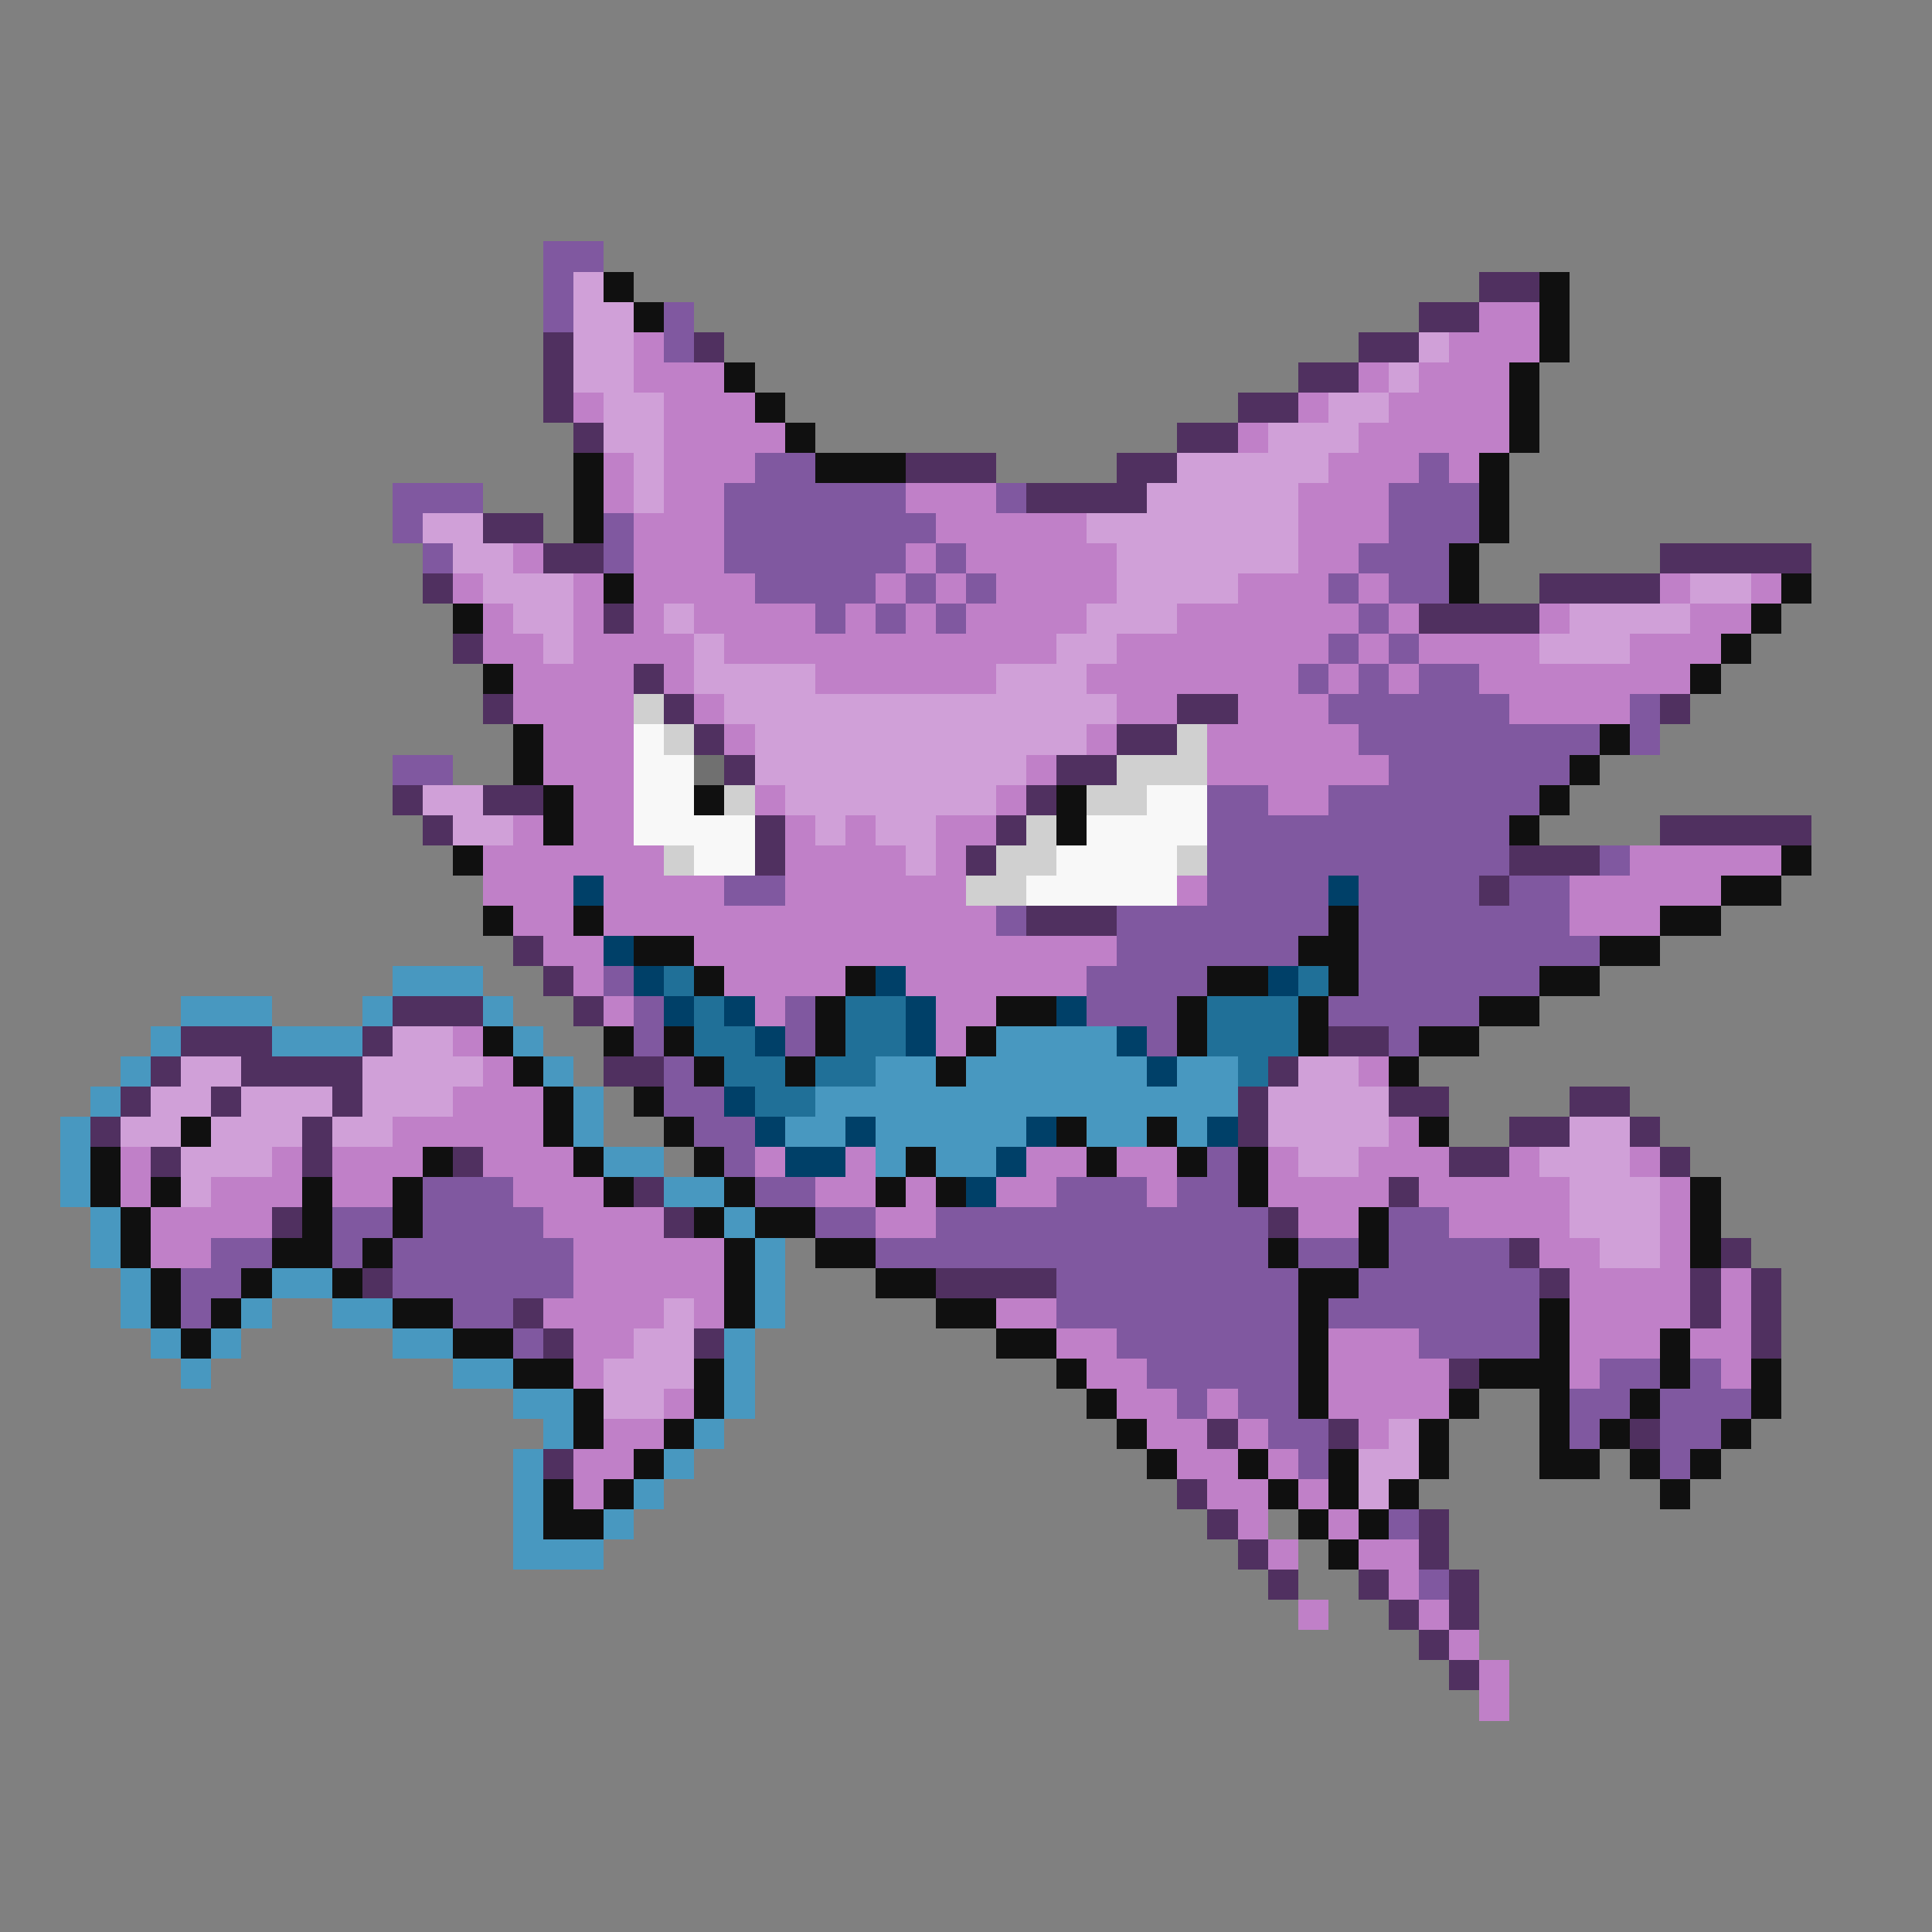 <svg xmlns="http://www.w3.org/2000/svg" viewBox="0 -0.5 64 64" shape-rendering="crispEdges">
<rect x="0" y="-0.5" width="64" height="64" fill="#808080" stroke="none"/>
<path stroke="#8058a0" d="M18 8h2M18 9h1M18 10h1M22 10h1M22 11h1M25 15h2M47 15h1M13 16h3M24 16h6M33 16h1M46 16h3M13 17h1M20 17h1M24 17h7M46 17h3M14 18h1M20 18h1M24 18h6M31 18h1M45 18h3M25 19h4M30 19h1M32 19h1M44 19h1M46 19h2M27 20h1M29 20h1M31 20h1M45 20h1M44 21h1M46 21h1M43 22h1M45 22h1M47 22h2M44 23h6M54 23h1M45 24h8M54 24h1M13 25h2M46 25h6M40 26h2M44 26h7M40 27h10M40 28h10M53 28h1M24 29h2M40 29h4M45 29h4M50 29h2M33 30h1M37 30h7M45 30h7M37 31h6M45 31h8M20 32h1M36 32h4M45 32h6M21 33h1M26 33h1M36 33h3M44 33h5M21 34h1M26 34h1M38 34h1M46 34h1M22 35h1M22 36h2M23 37h2M24 38h1M40 38h1M14 39h3M25 39h2M35 39h3M39 39h2M11 40h2M14 40h4M27 40h2M31 40h11M46 40h2M7 41h2M11 41h1M13 41h6M29 41h13M43 41h2M46 41h4M6 42h2M13 42h6M35 42h8M45 42h6M6 43h1M15 43h2M35 43h8M44 43h7M17 44h1M37 44h6M47 44h4M38 45h5M53 45h2M56 45h1M39 46h1M41 46h2M52 46h2M55 46h3M42 47h2M52 47h1M55 47h2M43 48h1M55 48h1M46 50h1M47 52h1" />
<path stroke="#d0a0d8" d="M19 9h1M19 10h2M19 11h2M47 11h1M19 12h2M46 12h1M20 13h2M44 13h2M20 14h2M42 14h3M21 15h1M39 15h5M21 16h1M38 16h5M14 17h2M36 17h7M15 18h2M37 18h6M16 19h3M37 19h4M56 19h2M17 20h2M22 20h1M36 20h3M52 20h4M18 21h1M23 21h1M35 21h2M51 21h3M23 22h4M33 22h3M24 23h13M25 24h11M25 25h9M14 26h2M26 26h7M15 27h2M27 27h1M29 27h2M30 28h1M13 34h2M6 35h2M12 35h4M43 35h2M5 36h2M8 36h3M12 36h3M42 36h4M4 37h2M7 37h3M11 37h2M42 37h4M52 37h2M6 38h3M43 38h2M51 38h3M6 39h1M52 39h3M52 40h3M53 41h2M22 43h1M21 44h2M20 45h3M20 46h2M46 47h1M45 48h2M45 49h1" />
<path stroke="#101010" d="M20 9h1M51 9h1M21 10h1M51 10h1M51 11h1M24 12h1M50 12h1M25 13h1M50 13h1M26 14h1M50 14h1M19 15h1M27 15h3M49 15h1M19 16h1M49 16h1M19 17h1M49 17h1M48 18h1M20 19h1M48 19h1M59 19h1M15 20h1M58 20h1M57 21h1M16 22h1M56 22h1M17 24h1M53 24h1M17 25h1M52 25h1M18 26h1M23 26h1M35 26h1M51 26h1M18 27h1M35 27h1M50 27h1M15 28h1M59 28h1M57 29h2M16 30h1M19 30h1M44 30h1M55 30h2M21 31h2M43 31h2M53 31h2M23 32h1M28 32h1M40 32h2M44 32h1M51 32h2M27 33h1M33 33h2M39 33h1M43 33h1M49 33h2M16 34h1M20 34h1M22 34h1M27 34h1M32 34h1M39 34h1M43 34h1M47 34h2M17 35h1M23 35h1M26 35h1M31 35h1M46 35h1M18 36h1M21 36h1M6 37h1M18 37h1M22 37h1M35 37h1M38 37h1M47 37h1M3 38h1M14 38h1M19 38h1M23 38h1M30 38h1M36 38h1M39 38h1M41 38h1M3 39h1M5 39h1M10 39h1M13 39h1M20 39h1M24 39h1M29 39h1M31 39h1M41 39h1M56 39h1M4 40h1M10 40h1M13 40h1M23 40h1M25 40h2M45 40h1M56 40h1M4 41h1M9 41h2M12 41h1M24 41h1M27 41h2M42 41h1M45 41h1M56 41h1M5 42h1M8 42h1M11 42h1M24 42h1M29 42h2M43 42h2M5 43h1M7 43h1M13 43h2M24 43h1M31 43h2M43 43h1M51 43h1M6 44h1M15 44h2M33 44h2M43 44h1M51 44h1M55 44h1M17 45h2M23 45h1M35 45h1M43 45h1M49 45h3M55 45h1M58 45h1M19 46h1M23 46h1M36 46h1M43 46h1M48 46h1M51 46h1M54 46h1M58 46h1M19 47h1M22 47h1M37 47h1M47 47h1M51 47h1M53 47h1M57 47h1M21 48h1M38 48h1M41 48h1M44 48h1M47 48h1M51 48h2M54 48h1M56 48h1M18 49h1M20 49h1M42 49h1M44 49h1M46 49h1M55 49h1M18 50h2M43 50h1M45 50h1M44 51h1" />
<path stroke="#503060" d="M49 9h2M47 10h2M18 11h1M23 11h1M45 11h2M18 12h1M43 12h2M18 13h1M41 13h2M19 14h1M39 14h2M30 15h3M37 15h2M34 16h4M16 17h2M18 18h2M55 18h5M14 19h1M51 19h4M20 20h1M47 20h4M15 21h1M21 22h1M16 23h1M22 23h1M39 23h2M55 23h1M23 24h1M37 24h2M24 25h1M35 25h2M13 26h1M16 26h2M34 26h1M14 27h1M25 27h1M33 27h1M55 27h5M25 28h1M32 28h1M50 28h3M49 29h1M34 30h3M17 31h1M18 32h1M13 33h3M19 33h1M6 34h3M12 34h1M44 34h2M5 35h1M8 35h4M20 35h2M42 35h1M4 36h1M7 36h1M11 36h1M41 36h1M46 36h2M52 36h2M3 37h1M10 37h1M41 37h1M50 37h2M54 37h1M5 38h1M10 38h1M15 38h1M48 38h2M55 38h1M21 39h1M46 39h1M9 40h1M22 40h1M42 40h1M50 41h1M57 41h1M12 42h1M31 42h4M51 42h1M56 42h1M58 42h1M17 43h1M56 43h1M58 43h1M18 44h1M23 44h1M58 44h1M48 45h1M40 47h1M44 47h1M54 47h1M18 48h1M39 49h1M40 50h1M47 50h1M41 51h1M47 51h1M42 52h1M45 52h1M48 52h1M46 53h1M48 53h1M47 54h1M48 55h1" />
<path stroke="#c080c8" d="M49 10h2M21 11h1M48 11h3M21 12h3M45 12h1M47 12h3M19 13h1M22 13h3M43 13h1M46 13h4M22 14h4M41 14h1M45 14h5M20 15h1M22 15h3M44 15h3M48 15h1M20 16h1M22 16h2M30 16h3M43 16h3M21 17h3M31 17h5M43 17h3M17 18h1M21 18h3M30 18h1M32 18h5M43 18h2M15 19h1M19 19h1M21 19h4M29 19h1M31 19h1M33 19h4M41 19h3M45 19h1M55 19h1M58 19h1M16 20h1M19 20h1M21 20h1M23 20h4M28 20h1M30 20h1M32 20h4M39 20h6M46 20h1M51 20h1M56 20h2M16 21h2M19 21h4M24 21h11M37 21h7M45 21h1M47 21h4M54 21h3M17 22h4M22 22h1M27 22h6M36 22h7M44 22h1M46 22h1M49 22h7M17 23h4M23 23h1M37 23h2M41 23h3M50 23h4M18 24h3M24 24h1M36 24h1M40 24h5M18 25h3M34 25h1M40 25h6M19 26h2M25 26h1M33 26h1M42 26h2M17 27h1M19 27h2M26 27h1M28 27h1M31 27h2M16 28h6M26 28h4M31 28h1M54 28h5M16 29h3M20 29h4M26 29h6M39 29h1M52 29h5M17 30h2M20 30h13M52 30h3M18 31h2M23 31h14M19 32h1M24 32h4M30 32h6M20 33h1M25 33h1M31 33h2M15 34h1M31 34h1M16 35h1M45 35h1M15 36h3M13 37h5M46 37h1M4 38h1M9 38h1M11 38h3M16 38h3M25 38h1M28 38h1M34 38h2M37 38h2M42 38h1M45 38h3M50 38h1M54 38h1M4 39h1M7 39h3M11 39h2M17 39h3M27 39h2M30 39h1M33 39h2M38 39h1M42 39h4M47 39h5M55 39h1M5 40h4M18 40h4M29 40h2M43 40h2M48 40h4M55 40h1M5 41h2M19 41h5M51 41h2M55 41h1M19 42h5M52 42h4M57 42h1M18 43h4M23 43h1M33 43h2M52 43h4M57 43h1M19 44h2M35 44h2M44 44h3M52 44h3M56 44h2M19 45h1M36 45h2M44 45h4M52 45h1M57 45h1M22 46h1M37 46h2M40 46h1M44 46h4M20 47h2M38 47h2M41 47h1M45 47h1M19 48h2M39 48h2M42 48h1M19 49h1M40 49h2M43 49h1M41 50h1M44 50h1M42 51h1M45 51h2M46 52h1M43 53h1M47 53h1M48 54h1M49 55h1M49 56h1" />
<path stroke="#d0d0d0" d="M21 23h1M22 24h1M39 24h1M37 25h3M24 26h1M36 26h2M34 27h1M22 28h1M33 28h2M39 28h1M32 29h2" />
<path stroke="#f8f8f8" d="M21 24h1M21 25h2M21 26h2M38 26h2M21 27h4M36 27h4M23 28h2M35 28h4M34 29h5" />
<path stroke="#707070" d="M23 25h1" />
<path stroke="#004068" d="M19 29h1M44 29h1M20 31h1M21 32h1M29 32h1M42 32h1M22 33h1M24 33h1M30 33h1M35 33h1M25 34h1M30 34h1M37 34h1M38 35h1M24 36h1M25 37h1M28 37h1M34 37h1M40 37h1M26 38h2M33 38h1M32 39h1" />
<path stroke="#4898c0" d="M13 32h3M6 33h3M12 33h1M16 33h1M5 34h1M9 34h3M17 34h1M33 34h4M4 35h1M18 35h1M29 35h2M32 35h6M39 35h2M3 36h1M19 36h1M27 36h14M2 37h1M19 37h1M26 37h2M29 37h5M36 37h2M39 37h1M2 38h1M20 38h2M29 38h1M31 38h2M2 39h1M22 39h2M3 40h1M24 40h1M3 41h1M25 41h1M4 42h1M9 42h2M25 42h1M4 43h1M8 43h1M11 43h2M25 43h1M5 44h1M7 44h1M13 44h2M24 44h1M6 45h1M15 45h2M24 45h1M17 46h2M24 46h1M18 47h1M23 47h1M17 48h1M22 48h1M17 49h1M21 49h1M17 50h1M20 50h1M17 51h3" />
<path stroke="#207098" d="M22 32h1M43 32h1M23 33h1M28 33h2M40 33h3M23 34h2M28 34h2M40 34h3M24 35h2M27 35h2M41 35h1M25 36h2" />
</svg>